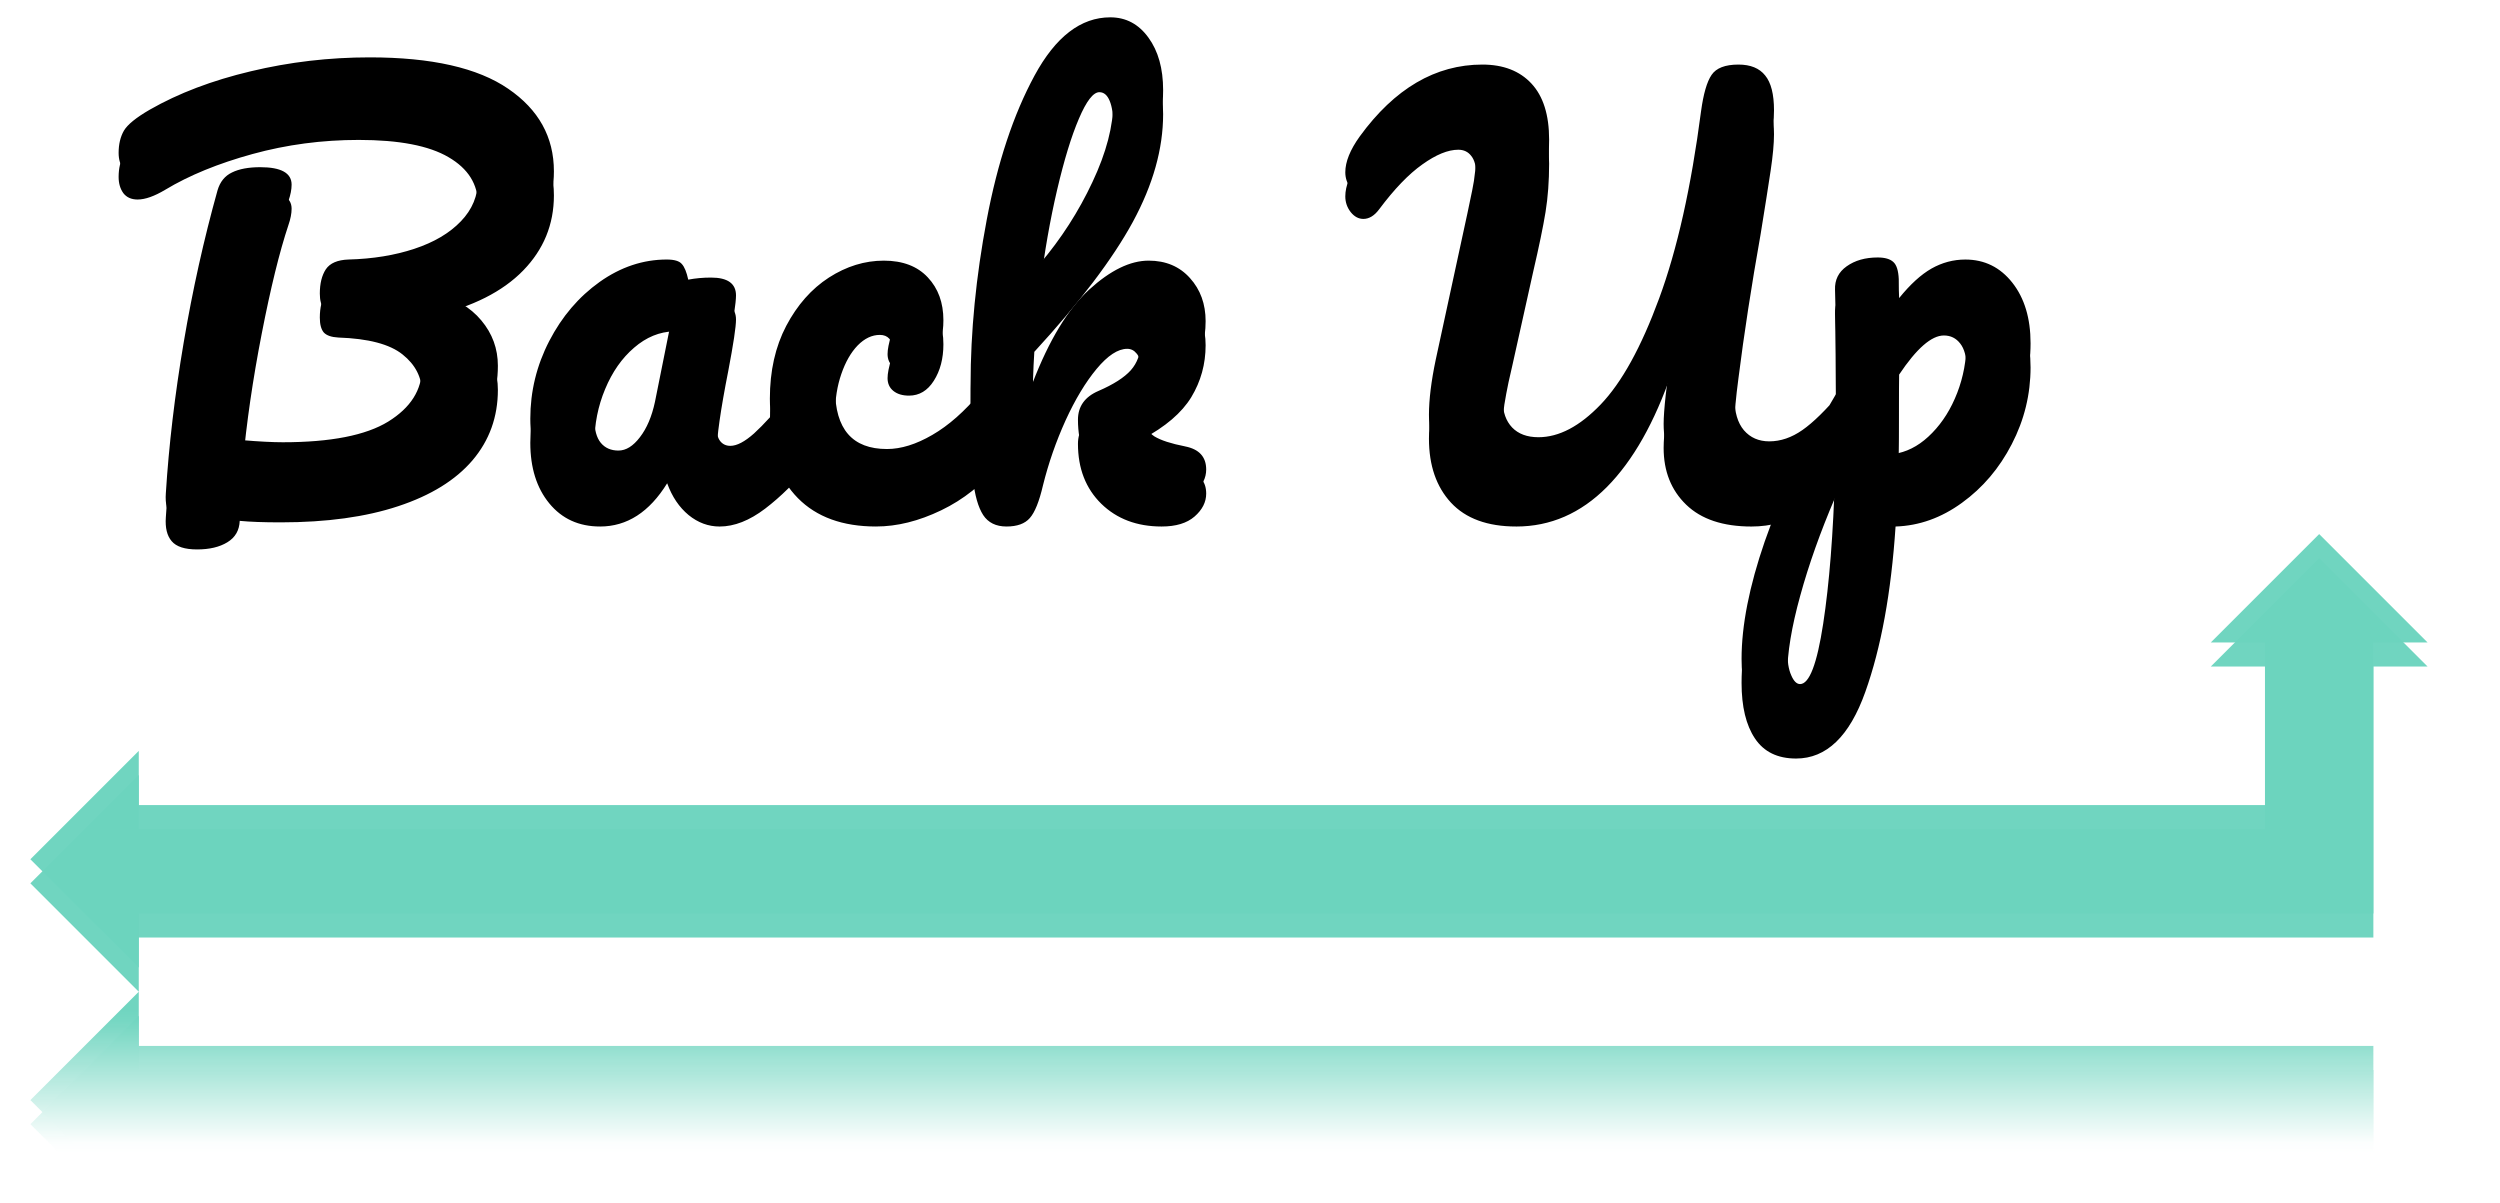 <svg version="1.1" viewBox="0.0 0.0 207.756 100.0" fill="none" stroke="none" stroke-linecap="square" stroke-miterlimit="10" xmlns:xlink="http://www.w3.org/1999/xlink" xmlns="http://www.w3.org/2000/svg"><clipPath id="p.0"><path d="m0 0l207.756 0l0 100.0l-207.756 0l0 -100.0z" clip-rule="nonzero"/></clipPath><g clip-path="url(#p.0)"><path fill="#000000" fill-opacity="0.0" d="m0 0l207.756 0l0 100.0l-207.756 0z" fill-rule="evenodd"/><g filter="url(#shadowFilter-p.1)"><use xlink:href="#p.1" transform="matrix(1.0 0.0 0.0 1.0 0.0 2.0)"/></g><defs><filter id="shadowFilter-p.1" filterUnits="userSpaceOnUse"><feGaussianBlur in="SourceAlpha" stdDeviation="2.0" result="blur"/><feComponentTransfer in="blur" color-interpolation-filters="sRGB"><feFuncR type="linear" slope="0" intercept="0.0"/><feFuncG type="linear" slope="0" intercept="0.0"/><feFuncB type="linear" slope="0" intercept="0.0"/><feFuncA type="linear" slope="0.5" intercept="0"/></feComponentTransfer></filter></defs><g id="p.1"><path fill="#000000" fill-opacity="0.0" d="m0 -8.425l181.953 0l0 71.087l-181.953 0z" fill-rule="evenodd"/><path fill="#000000" d="m46.031 14.238q0 3.625 -2.562 6.25q-2.562 2.625 -7.469 3.766q2.641 0.734 4.0 2.375q1.375 1.641 1.375 3.766q0 3.375 -2.109 5.859q-2.109 2.469 -6.172 3.812q-4.047 1.344 -9.766 1.344q-2.125 0 -3.406 -0.125q-0.047 1.188 -1.031 1.781q-0.969 0.594 -2.516 0.594q-1.531 0 -2.109 -0.688q-0.578 -0.672 -0.484 -1.984q0.375 -5.984 1.484 -12.531q1.109 -6.547 2.812 -12.641q0.312 -1.062 1.203 -1.484q0.891 -0.438 2.344 -0.438q2.609 0 2.609 1.453q0 0.594 -0.266 1.359q-1.109 3.328 -2.219 9.031q-1.109 5.688 -1.578 10.844q2.047 0.172 3.328 0.172q5.969 0 8.766 -1.719q2.797 -1.734 2.797 -4.422q0 -1.875 -1.609 -3.156q-1.594 -1.281 -5.344 -1.406q-0.859 -0.047 -1.203 -0.422q-0.328 -0.391 -0.328 -1.234q0 -1.25 0.5 -2.016q0.516 -0.766 1.891 -0.812q3.016 -0.078 5.469 -0.891q2.453 -0.812 3.859 -2.281q1.422 -1.469 1.422 -3.437q0 -2.469 -2.438 -3.891q-2.438 -1.438 -7.469 -1.438q-4.562 0 -8.828 1.172q-4.266 1.172 -7.25 2.969q-1.359 0.812 -2.297 0.812q-0.781 0 -1.188 -0.531q-0.391 -0.547 -0.391 -1.344q0 -1.078 0.438 -1.844q0.453 -0.766 2.156 -1.75q3.578 -2.047 8.391 -3.188q4.828 -1.156 9.875 -1.156q7.719 0 11.516 2.609q3.797 2.594 3.797 6.859zm3.836 27.516q-2.641 0 -4.219 -1.922q-1.578 -1.922 -1.578 -5.031q0 -3.422 1.578 -6.469q1.578 -3.047 4.188 -4.906q2.625 -1.859 5.578 -1.859q0.938 0 1.25 0.375q0.328 0.359 0.531 1.297q0.906 -0.172 1.891 -0.172q2.078 0 2.078 1.484q0 0.906 -0.641 4.266q-0.969 4.906 -0.969 6.828q0 0.641 0.312 1.031q0.312 0.375 0.828 0.375q0.812 0 1.969 -1.031q1.156 -1.047 3.109 -3.406q0.516 -0.594 1.156 -0.594q0.547 0 0.859 0.516q0.328 0.516 0.328 1.406q0 1.703 -0.812 2.641q-1.75 2.188 -3.719 3.688q-1.953 1.484 -3.781 1.484q-1.406 0 -2.578 -0.953q-1.172 -0.969 -1.781 -2.641q-2.219 3.594 -5.578 3.594zm1.531 -4.312q0.938 0 1.781 -1.109q0.859 -1.109 1.25 -2.938l1.578 -7.859q-1.797 0.047 -3.312 1.359q-1.516 1.297 -2.406 3.438q-0.891 2.125 -0.891 4.5q0 1.328 0.531 1.969q0.531 0.641 1.469 0.641zm21.408 4.312q-4.172 0 -6.5 -2.359q-2.328 -2.375 -2.328 -6.266q0 -3.453 1.359 -6.047q1.375 -2.609 3.547 -4.016q2.188 -1.406 4.562 -1.406q2.359 0 3.656 1.391q1.297 1.375 1.297 3.562q0 1.781 -0.797 3.031q-0.781 1.234 -2.062 1.234q-0.812 0 -1.297 -0.391q-0.484 -0.391 -0.484 -1.062q0 -0.297 0.078 -0.688q0.078 -0.391 0.125 -0.547q0.219 -0.641 0.219 -1.203q0 -0.547 -0.281 -0.844q-0.281 -0.312 -0.781 -0.312q-0.984 0 -1.844 0.875q-0.844 0.875 -1.359 2.375q-0.516 1.484 -0.516 3.281q0 4.953 4.312 4.953q1.75 0 3.766 -1.172q2.031 -1.172 4.0 -3.531q0.5 -0.594 1.141 -0.594q0.562 0 0.875 0.516q0.328 0.516 0.328 1.406q0 1.625 -0.812 2.641q-2.0 2.484 -4.797 3.828q-2.797 1.344 -5.406 1.344zm25.682 -4.656q1.75 0.344 1.75 1.922q0 1.062 -0.969 1.906q-0.953 0.828 -2.734 0.828q-3.078 0 -5.016 -1.891q-1.938 -1.906 -1.938 -4.984q0 -1.656 1.703 -2.391q1.875 -0.812 2.688 -1.719q0.812 -0.922 0.812 -2.25q0 -0.766 -0.328 -1.141q-0.312 -0.391 -0.781 -0.391q-1.156 0 -2.547 1.672q-1.375 1.656 -2.578 4.281q-1.188 2.625 -1.875 5.391q-0.469 2.016 -1.094 2.719q-0.609 0.703 -1.938 0.703q-1.312 0 -1.938 -0.953q-0.625 -0.969 -0.844 -2.969q-0.203 -2.016 -0.203 -5.891q0 -6.578 1.344 -13.688q1.344 -7.125 3.969 -11.969q2.625 -4.844 6.297 -4.844q1.953 0 3.172 1.688q1.219 1.672 1.219 4.359q0 4.312 -2.516 8.953q-2.516 4.625 -8.188 10.797q-0.141 2.219 -0.141 4.578q2.062 -5.344 4.703 -7.75q2.641 -2.406 4.938 -2.406q2.141 0 3.438 1.453q1.297 1.438 1.297 3.578q0 2.344 -1.188 4.312q-1.188 1.953 -4.094 3.5q0.25 1.266 1.031 1.766q0.797 0.484 2.547 0.828zm-7.125 -31.438q-0.766 0 -1.703 2.203q-0.938 2.188 -1.812 5.922q-0.875 3.734 -1.422 8.125q2.641 -3.109 4.359 -6.781q1.734 -3.672 1.734 -6.656q0 -1.359 -0.297 -2.078q-0.297 -0.734 -0.859 -0.734zm34.637 36.094q-3.578 0 -5.422 -1.984q-1.828 -1.984 -1.828 -5.312q0 -1.875 0.562 -4.562l2.641 -12.203q0.078 -0.344 0.391 -1.875q0.328 -1.531 0.328 -3.328q0 -1.031 -0.406 -1.531q-0.391 -0.516 -1.078 -0.516q-1.281 0 -2.984 1.219q-1.703 1.203 -3.594 3.734q-0.594 0.797 -1.312 0.797q-0.594 0 -1.047 -0.562q-0.453 -0.578 -0.453 -1.312q0 -1.312 1.203 -2.984q4.344 -5.969 10.188 -5.969q2.609 0 4.078 1.578q1.469 1.578 1.469 4.656q0 2.172 -0.297 4.016q-0.297 1.828 -1.031 4.984l-1.734 7.797q-0.094 0.391 -0.312 1.375q-0.203 0.969 -0.344 1.844q-0.125 0.875 -0.125 1.734q0 1.359 0.766 2.172q0.781 0.812 2.188 0.812q2.562 0 5.172 -2.719q2.625 -2.734 4.859 -8.812q2.25 -6.094 3.484 -15.562q0.297 -2.172 0.875 -3.016q0.578 -0.859 2.234 -0.859q1.5 0 2.219 0.906q0.734 0.891 0.734 2.891q0 1.156 -0.281 3.031q-0.281 1.875 -0.828 5.25q-1.156 6.516 -1.844 11.984q-0.328 2.469 -0.328 3.656q0 1.75 0.781 2.672q0.797 0.922 2.109 0.922q1.406 0 2.75 -0.938q1.344 -0.938 3.188 -3.125q0.5 -0.594 1.141 -0.594q0.562 0 0.875 0.516q0.328 0.516 0.328 1.406q0 1.672 -0.812 2.641q-2.219 2.688 -4.391 3.938q-2.172 1.234 -4.562 1.234q-3.547 0 -5.422 -1.812q-1.875 -1.812 -1.875 -4.719q0 -1.625 0.688 -6.312q-2.141 6.266 -5.406 9.562q-3.266 3.281 -7.531 3.281zm42.745 -13.234q0 3.375 -1.562 6.391q-1.547 3.0 -4.141 4.875q-2.578 1.875 -5.516 1.969q-0.547 8.234 -2.516 13.75q-1.969 5.531 -5.75 5.531q-2.312 0 -3.422 -1.672q-1.109 -1.656 -1.109 -4.609q0 -4.172 1.922 -9.75q1.922 -5.562 5.922 -12.25q0 -6.234 -0.078 -8.672q-0.047 -1.234 0.969 -1.953q1.031 -0.734 2.578 -0.734q0.891 0 1.297 0.375q0.406 0.359 0.453 1.422q0 1.062 0.031 1.578q1.375 -1.703 2.688 -2.453q1.328 -0.75 2.812 -0.75q2.391 0 3.906 1.922q1.516 1.922 1.516 5.031zm-11.0 9.141q1.531 -0.344 2.828 -1.688q1.312 -1.344 2.078 -3.328q0.766 -1.984 0.766 -4.156q0 -1.281 -0.516 -1.938q-0.516 -0.672 -1.359 -0.672q-1.547 0 -3.719 3.25q-0.031 1.875 -0.031 5.5q0 1.953 -0.047 3.031zm-8.156 19.188q1.156 0 1.922 -5.016q0.766 -5.0 0.984 -12.469q-1.828 4.266 -2.891 8.141q-1.078 3.891 -1.078 6.531q0 1.359 0.328 2.078q0.312 0.734 0.734 0.734z" fill-rule="nonzero"/></g><g mask="url(#mask-p.2)"><use xlink:href="#p.2" transform="matrix(1.0 0.0 0.0 -1.0 0.0 164.829)"/></g><defs><mask id="mask-p.2" maskUnits="userSpaceOnUse" x="-3.475" y="76.415" width="211.213" height="48.031"><linearGradient gradientUnits="userSpaceOnUse" id="gradient-p.2" x1="2.525" y1="84.414" x2="2.525" y2="95.224"><stop offset="0%" stop-color="#ffffff" stop-opacity="1.0"/><stop offset="100%" stop-color="#ffffff" stop-opacity="0.0"/></linearGradient><rect fill="url(#gradient-p.2)" x="-3.475" y="76.415" width="211.213" height="48.031"/></mask></defs><g id="p.2"><g filter="url(#shadowFilter-p.3)"><use xlink:href="#p.3" transform="matrix(1.0 0.0 0.0 1.0 0.0 2.0)"/></g><defs><filter id="shadowFilter-p.3" filterUnits="userSpaceOnUse"><feGaussianBlur in="SourceAlpha" stdDeviation="2.0" result="blur"/><feComponentTransfer in="blur" color-interpolation-filters="sRGB"><feFuncR type="linear" slope="0" intercept="0.0"/><feFuncG type="linear" slope="0" intercept="0.0"/><feFuncB type="linear" slope="0" intercept="0.0"/><feFuncA type="linear" slope="0.5" intercept="0"/></feComponentTransfer></filter></defs><g id="p.3"><path fill="#6cd4bf" fill-opacity="0.97" d="m2.525 71.407l9.008 -9.008l0 4.504l176.693 0l0 -13.512l-4.504 0l9.008 -9.008l9.008 9.008l-4.504 0l0 22.52l-185.701 0l0 4.504z" fill-rule="evenodd"/></g></g></g></svg>